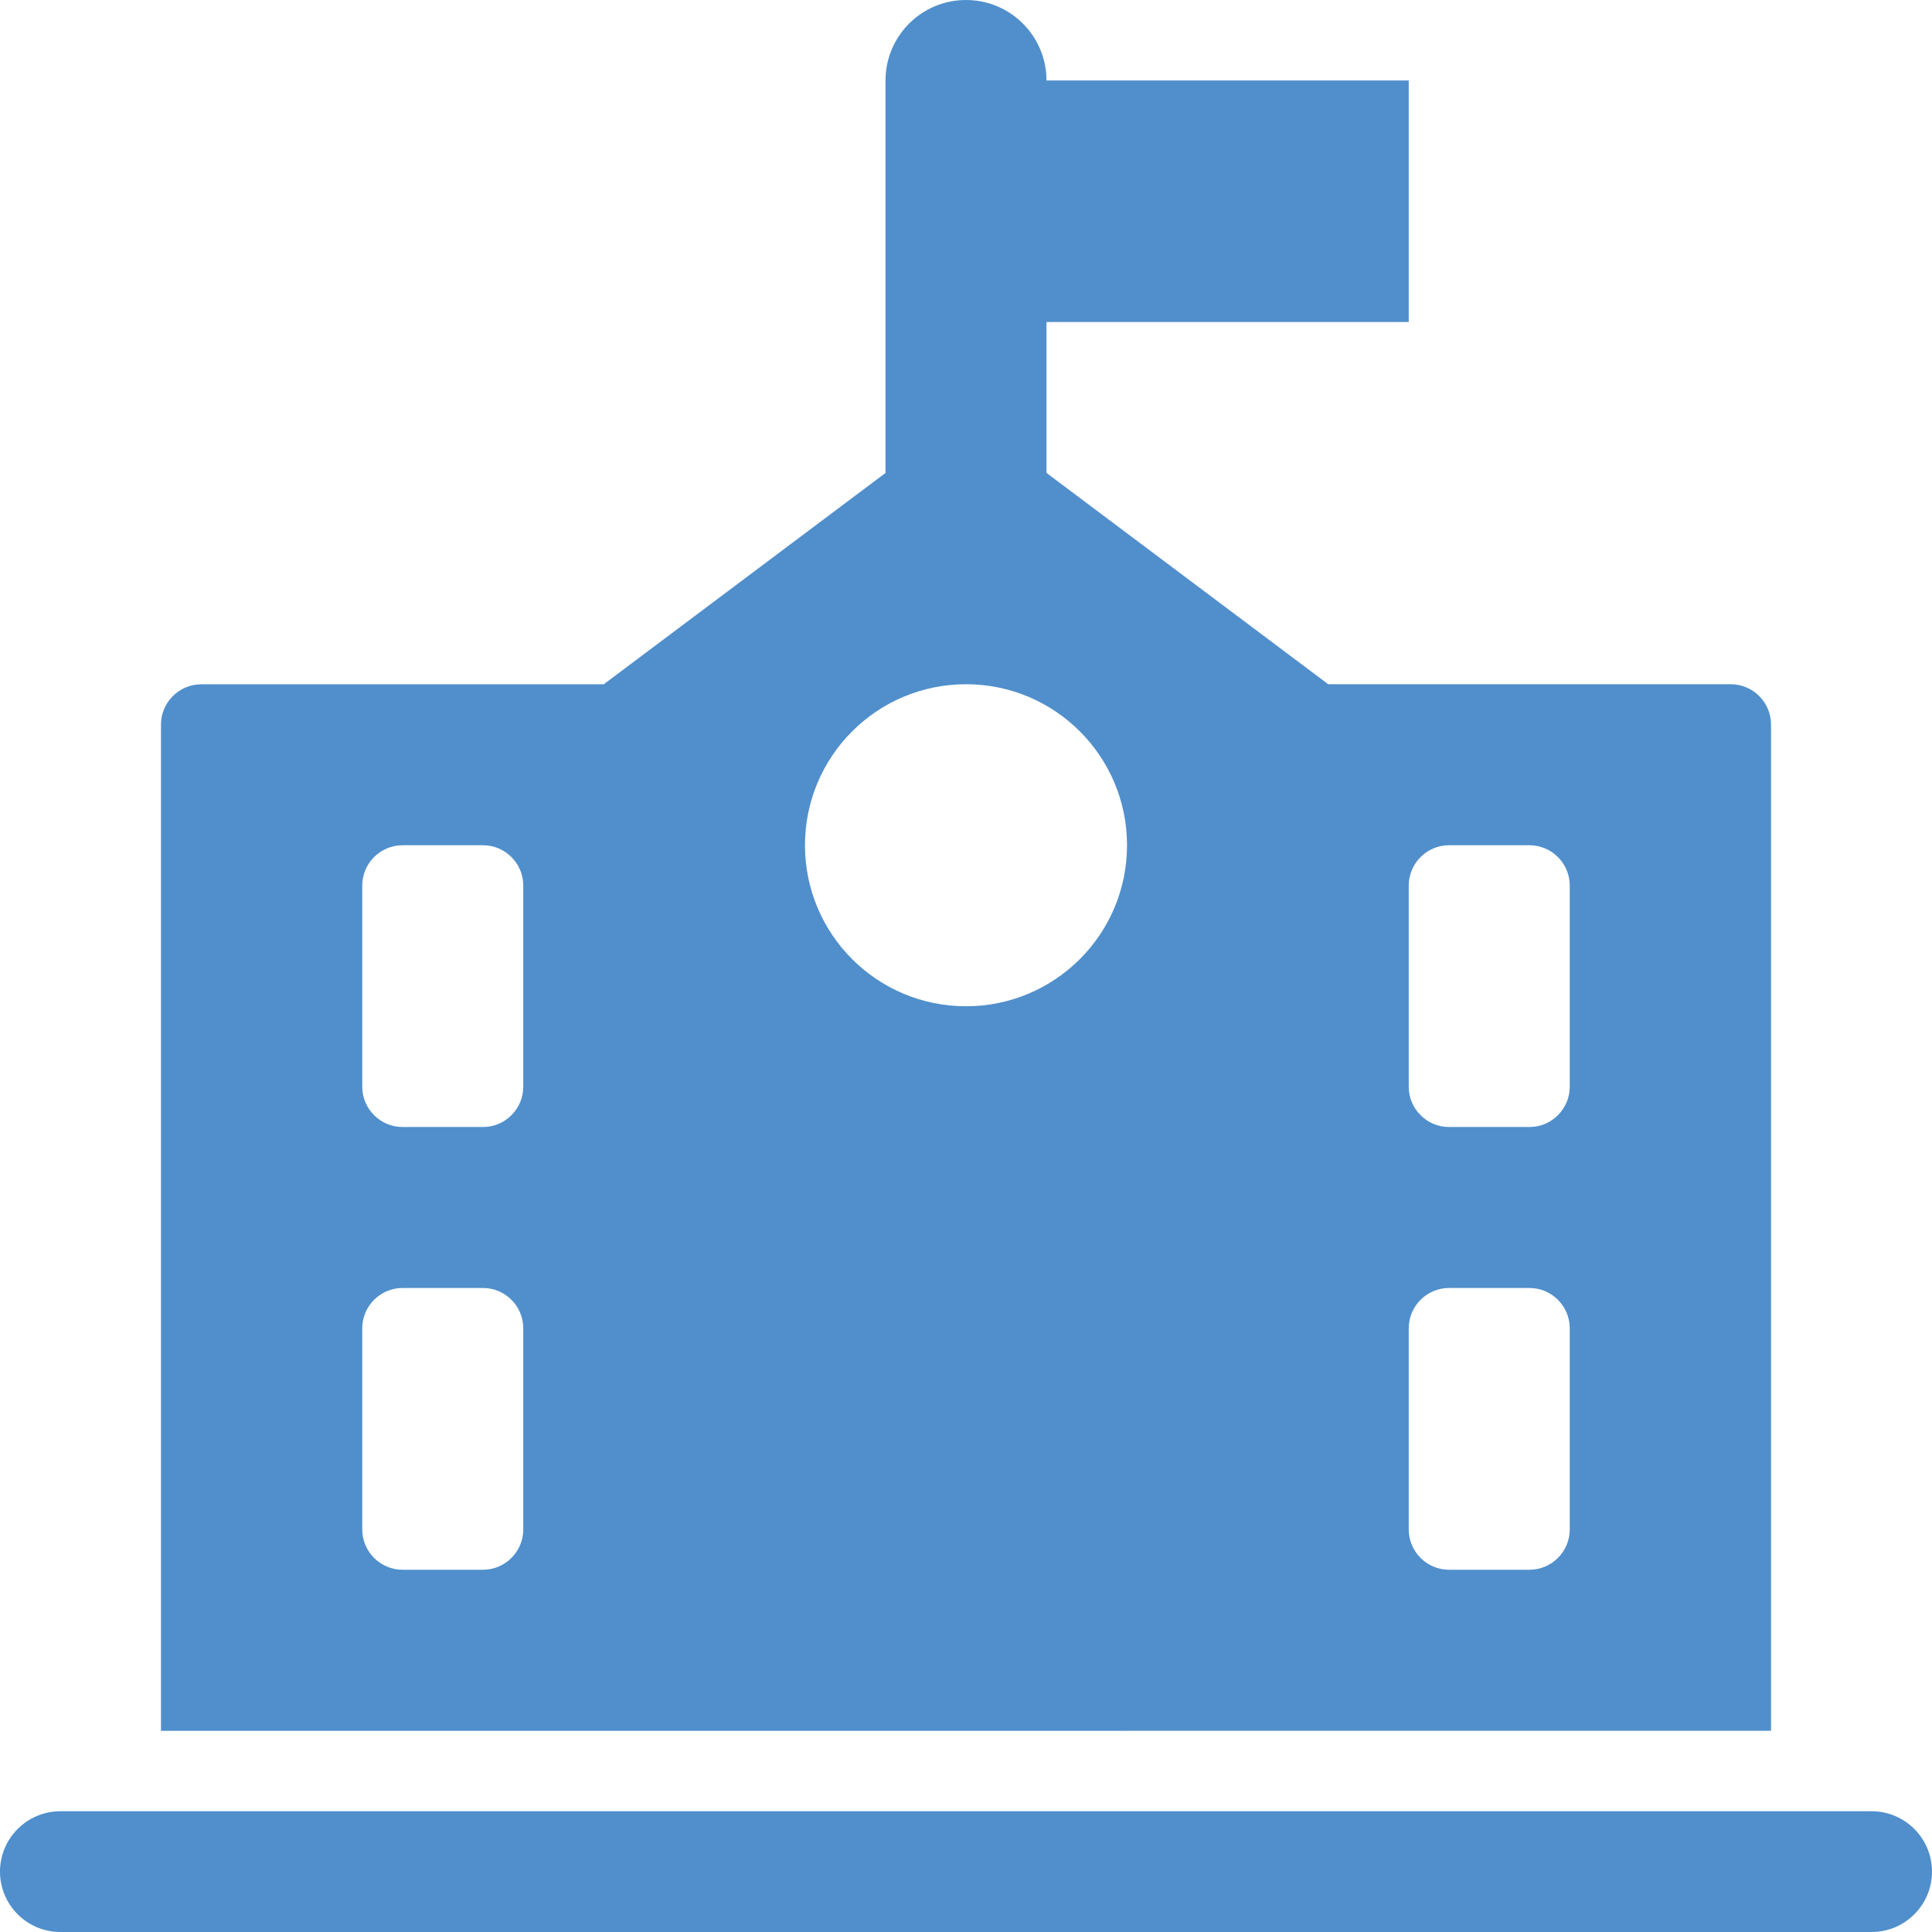 <?xml version="1.0" encoding="iso-8859-1"?>
<!-- Generator: Adobe Illustrator 24.0.0, SVG Export Plug-In . SVG Version: 6.00 Build 0)  -->
<svg version="1.1" xmlns="http://www.w3.org/2000/svg" xmlns:xlink="http://www.w3.org/1999/xlink" x="0px" y="0px"
	 viewBox="0 0 44 44" style="enable-background:new 0 0 44 44;" xml:space="preserve">
<g id="Layer_53">
	<g>
		<path style="fill:#508FCC;" d="M42.625,41.25H1.375C0.616,41.25,0,41.866,0,42.625S0.616,44,1.375,44h41.25
			C43.384,44,44,43.384,44,42.625S43.384,41.25,42.625,41.25z"/>
		<path style="fill:#508FCC;" d="M25.667,39.417h14.667V16.5c0-0.504-0.412-0.917-0.917-0.917H30.25l-6.417-4.813V7.333h8.25v-5.5
			h-8.25C23.833,0.821,23.012,0,22,0s-1.833,0.821-1.833,1.833v8.938l-6.417,4.813H4.583c-0.504,0-0.917,0.412-0.917,0.917v22.917
			h14.667H25.667z M32.083,20.167c0-0.504,0.412-0.917,0.917-0.917h1.833c0.504,0,0.917,0.412,0.917,0.917v4.583
			c0,0.504-0.412,0.917-0.917,0.917H33c-0.504,0-0.917-0.412-0.917-0.917V20.167z M32.083,30.25c0-0.504,0.412-0.917,0.917-0.917
			h1.833c0.504,0,0.917,0.412,0.917,0.917v4.583c0,0.504-0.412,0.917-0.917,0.917H33c-0.504,0-0.917-0.412-0.917-0.917V30.25z
			 M11.917,34.833c0,0.504-0.412,0.917-0.917,0.917H9.167c-0.504,0-0.917-0.412-0.917-0.917V30.25c0-0.504,0.412-0.917,0.917-0.917
			H11c0.504,0,0.917,0.412,0.917,0.917V34.833z M11.917,24.75c0,0.504-0.412,0.917-0.917,0.917H9.167
			c-0.504,0-0.917-0.412-0.917-0.917v-4.583c0-0.504,0.412-0.917,0.917-0.917H11c0.504,0,0.917,0.412,0.917,0.917V24.75z
			 M25.667,19.25c0,2.026-1.641,3.667-3.667,3.667s-3.667-1.641-3.667-3.667s1.641-3.667,3.667-3.667S25.667,17.224,25.667,19.25z"
			/>
	</g>
</g>
<g id="Layer_1">
</g>
</svg>
